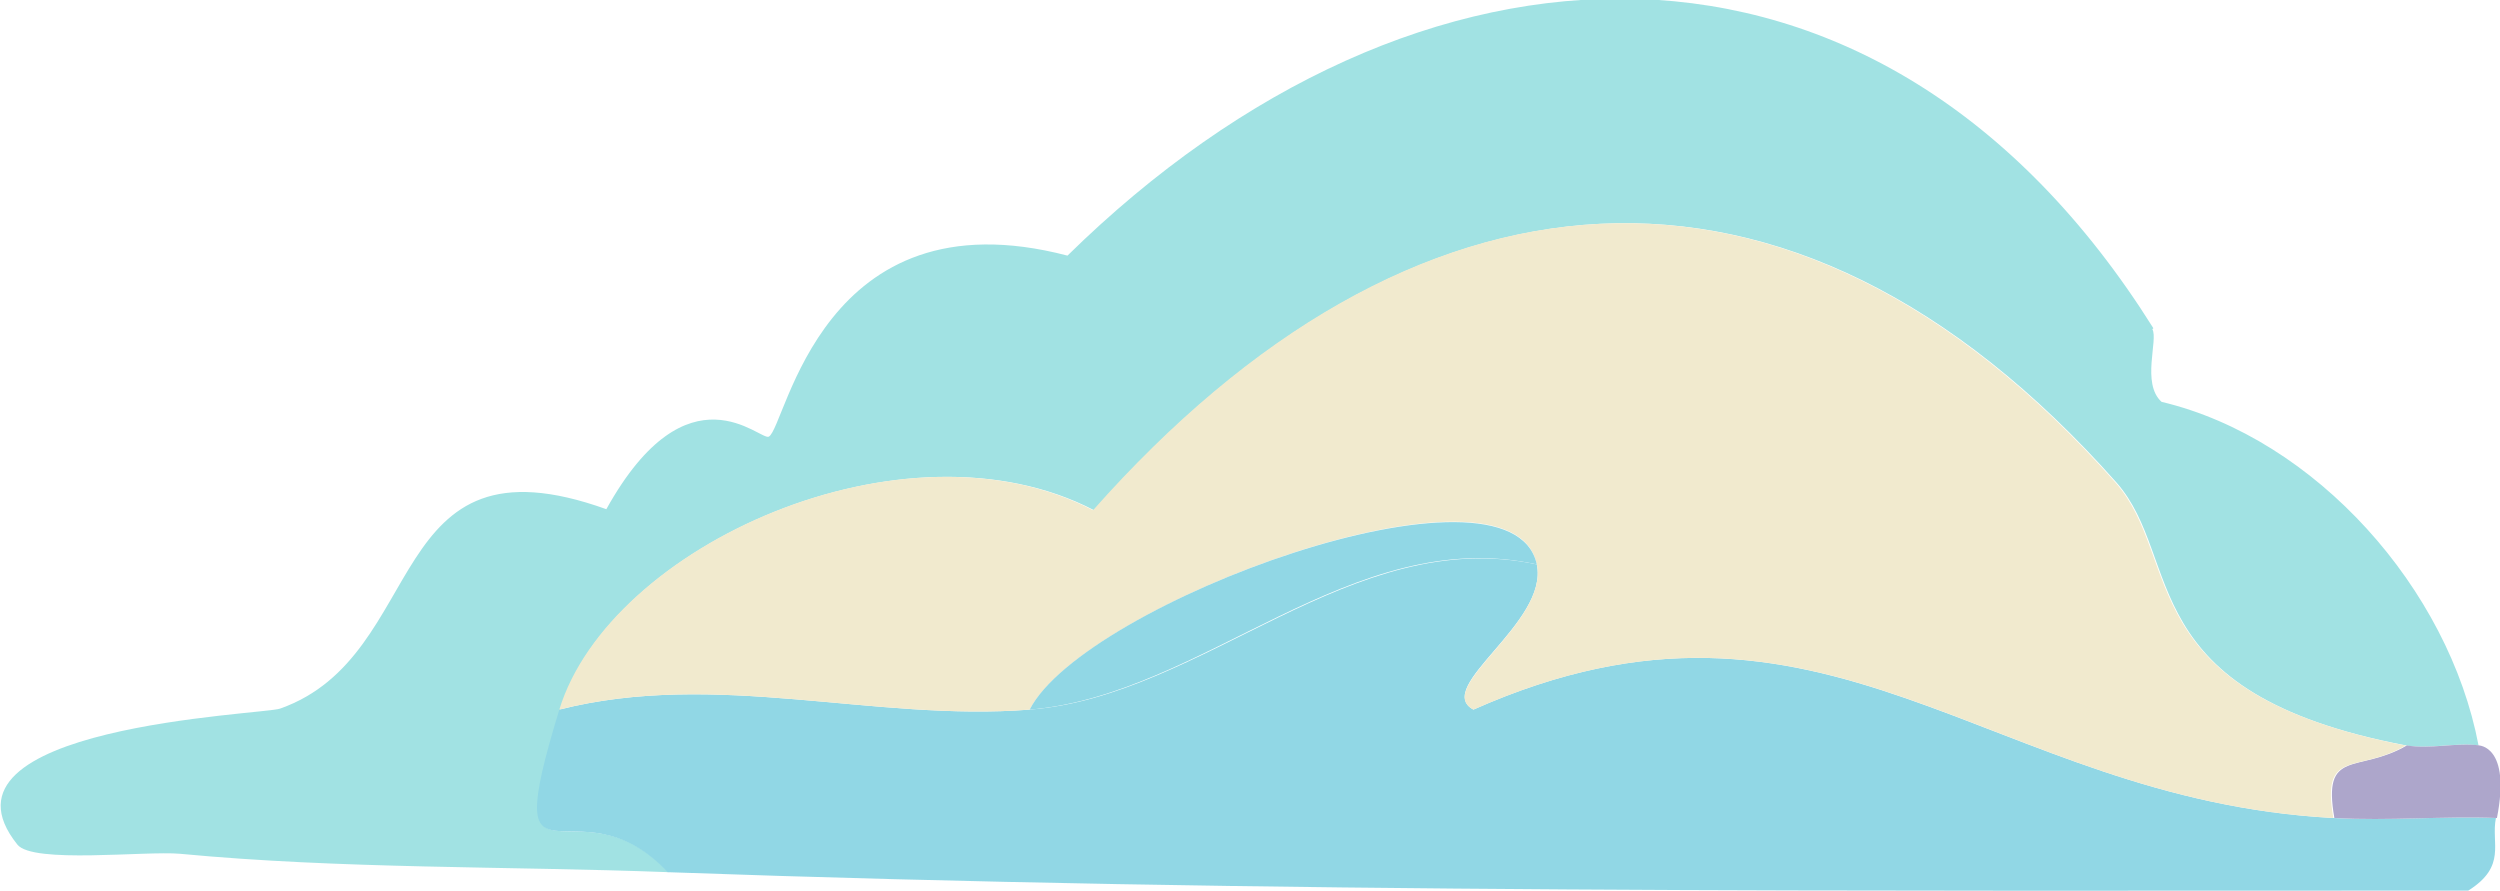 <?xml version="1.0" encoding="UTF-8"?><svg id="Layer_2" xmlns="http://www.w3.org/2000/svg" viewBox="0 0 24.45 8.71"><g id="Layer_1-2"><path d="m21.05,3.22c.06.1-.11.53.09.71,1.51.36,2.81,1.83,3.1,3.36-.23-.03-.49.04-.71,0-2.69-.51-2.17-1.82-2.83-2.57-3.21-3.62-6.91-3.22-10,.27-1.85-.96-4.74.35-5.22,1.95-.61,2,.16.63,1.06,1.59-1.58-.06-3.2-.03-4.78-.18-.34-.03-1.44.1-1.59-.09-.93-1.16,2.41-1.27,2.57-1.33,1.47-.52.99-2.74,3.19-1.95.8-1.44,1.51-.66,1.59-.71.17-.1.51-2.4,2.92-1.77,3.41-3.35,7.93-3.58,10.62.71Z" fill="#a1e2e3" stroke-width="0"/><path d="m15.03,5.52c.12.57-1.02,1.2-.62,1.42,3.44-1.53,5.03.88,8.41,1.06.53.03,1.06-.02,1.59,0-.05.25.11.47-.27.71-5.87,0-11.75.03-17.61-.18-.9-.96-1.67.41-1.06-1.59,1.53-.39,3.08.12,4.6,0,1.7-.13,3.15-1.81,4.96-1.42Z" fill="#91d7e5" stroke-width="0"/><path d="m24.24,7.29s.32,0,.18.71c-.53-.02-1.06.03-1.59,0-.12-.69.23-.43.71-.71.22.04.48-.03.71,0Z" fill="#ada6cb" stroke-width="0"/><path d="m23.53,7.29c-.48.28-.83.02-.71.71-3.38-.18-4.96-2.59-8.41-1.06-.4-.21.74-.85.62-1.42-.24-1.17-4.42.38-4.96,1.42-1.52.12-3.07-.39-4.6,0,.49-1.6,3.37-2.91,5.22-1.95,3.09-3.49,6.79-3.89,10-.27.66.75.14,2.05,2.83,2.57Z" fill="#f1eace" stroke-width="0"/><path d="m15.03,5.52c-1.81-.4-3.26,1.28-4.96,1.42.53-1.04,4.71-2.58,4.96-1.42Z" fill="#91d7e5" stroke-width="0"/></g></svg>